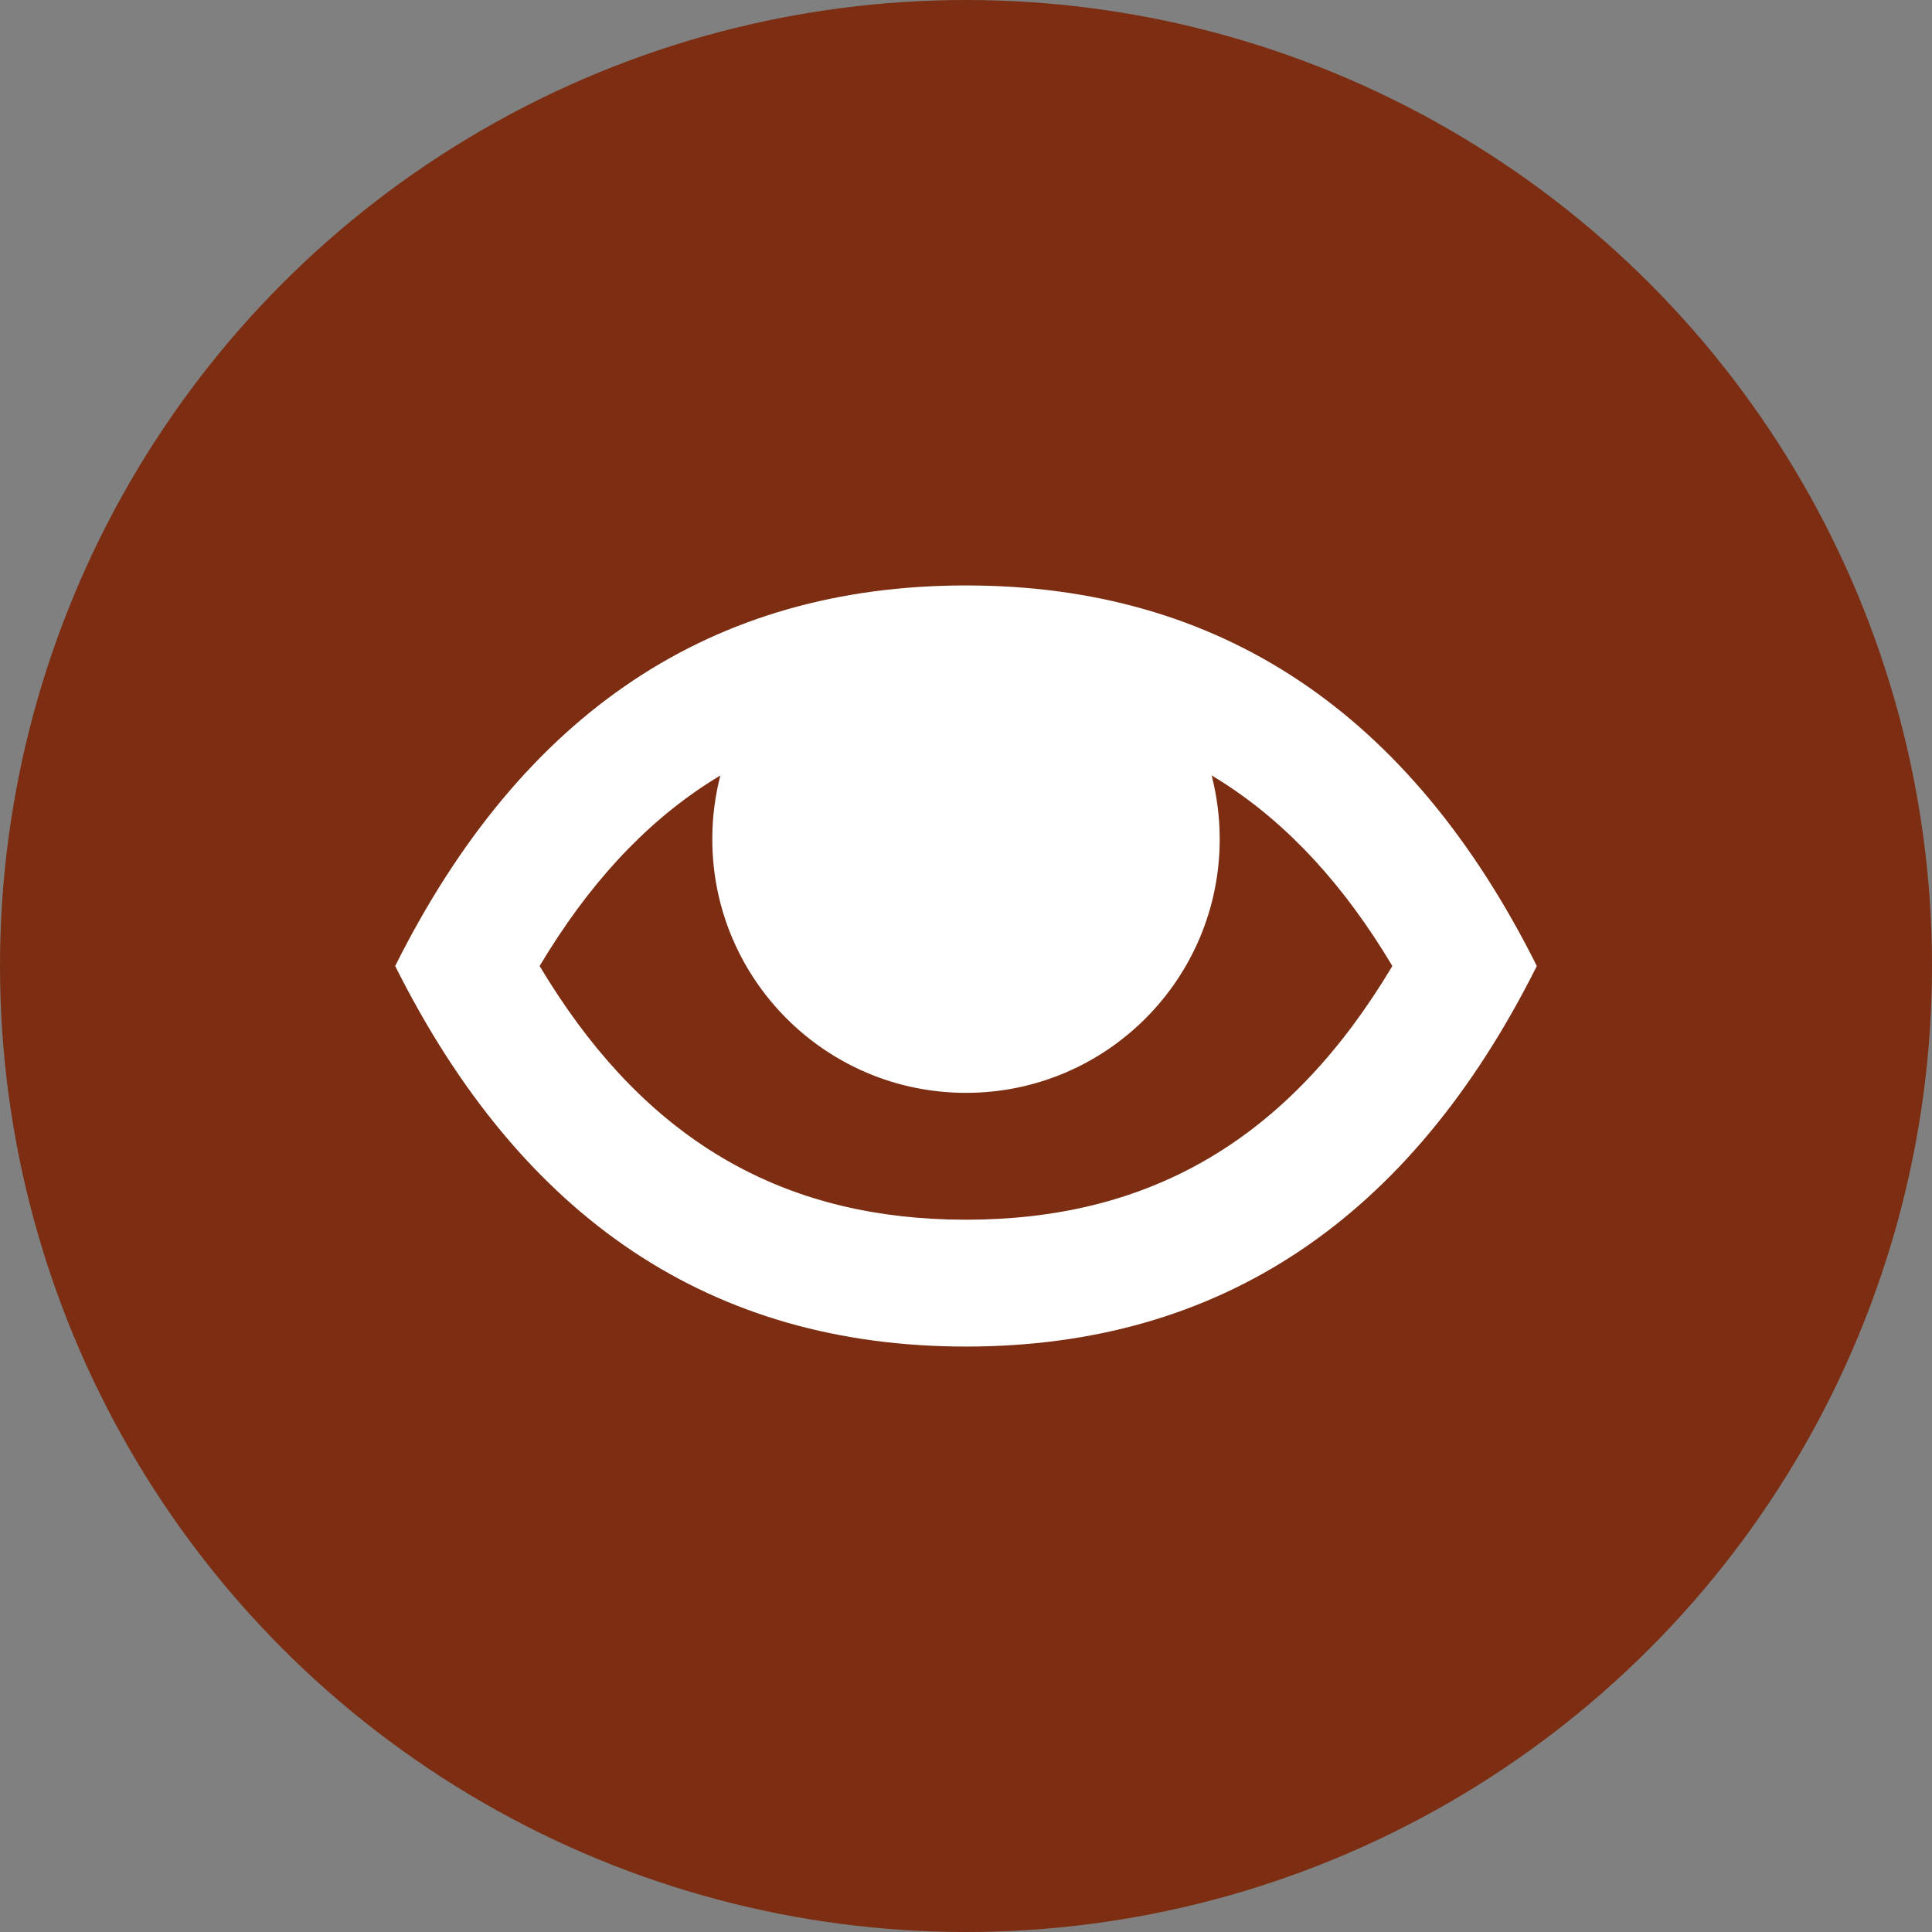 <svg width="44" height="44" viewBox="0 0 44 44" fill="none" xmlns="http://www.w3.org/2000/svg">
<rect x="0" y="0" width="44" height="44" fill="#808080" stroke="none"/>
<circle cx="22" cy="22" r="22" fill="#7C2D12"/>
<path fill-rule="evenodd" clip-rule="evenodd" d="M35 22C32.111 16.222 27.778 13.333 22 13.333C16.222 13.333 11.889 16.222 9 22C11.889 27.778 16.222 30.667 22 30.667C27.778 30.667 32.111 27.778 35 22ZM27.607 17.709L27.593 17.659C29.086 18.553 30.378 19.874 31.495 21.649L31.71 22L31.495 22.351C29.168 26.049 26.08 27.778 22 27.778L21.581 27.772C17.708 27.656 14.752 25.922 12.505 22.351L12.289 22L12.505 21.649C13.621 19.875 14.913 18.554 16.406 17.661C16.286 18.125 16.222 18.61 16.222 19.111C16.222 22.302 18.809 24.889 22 24.889C25.191 24.889 27.778 22.302 27.778 19.111C27.778 18.628 27.718 18.158 27.607 17.709Z" fill="white"/>
</svg>

